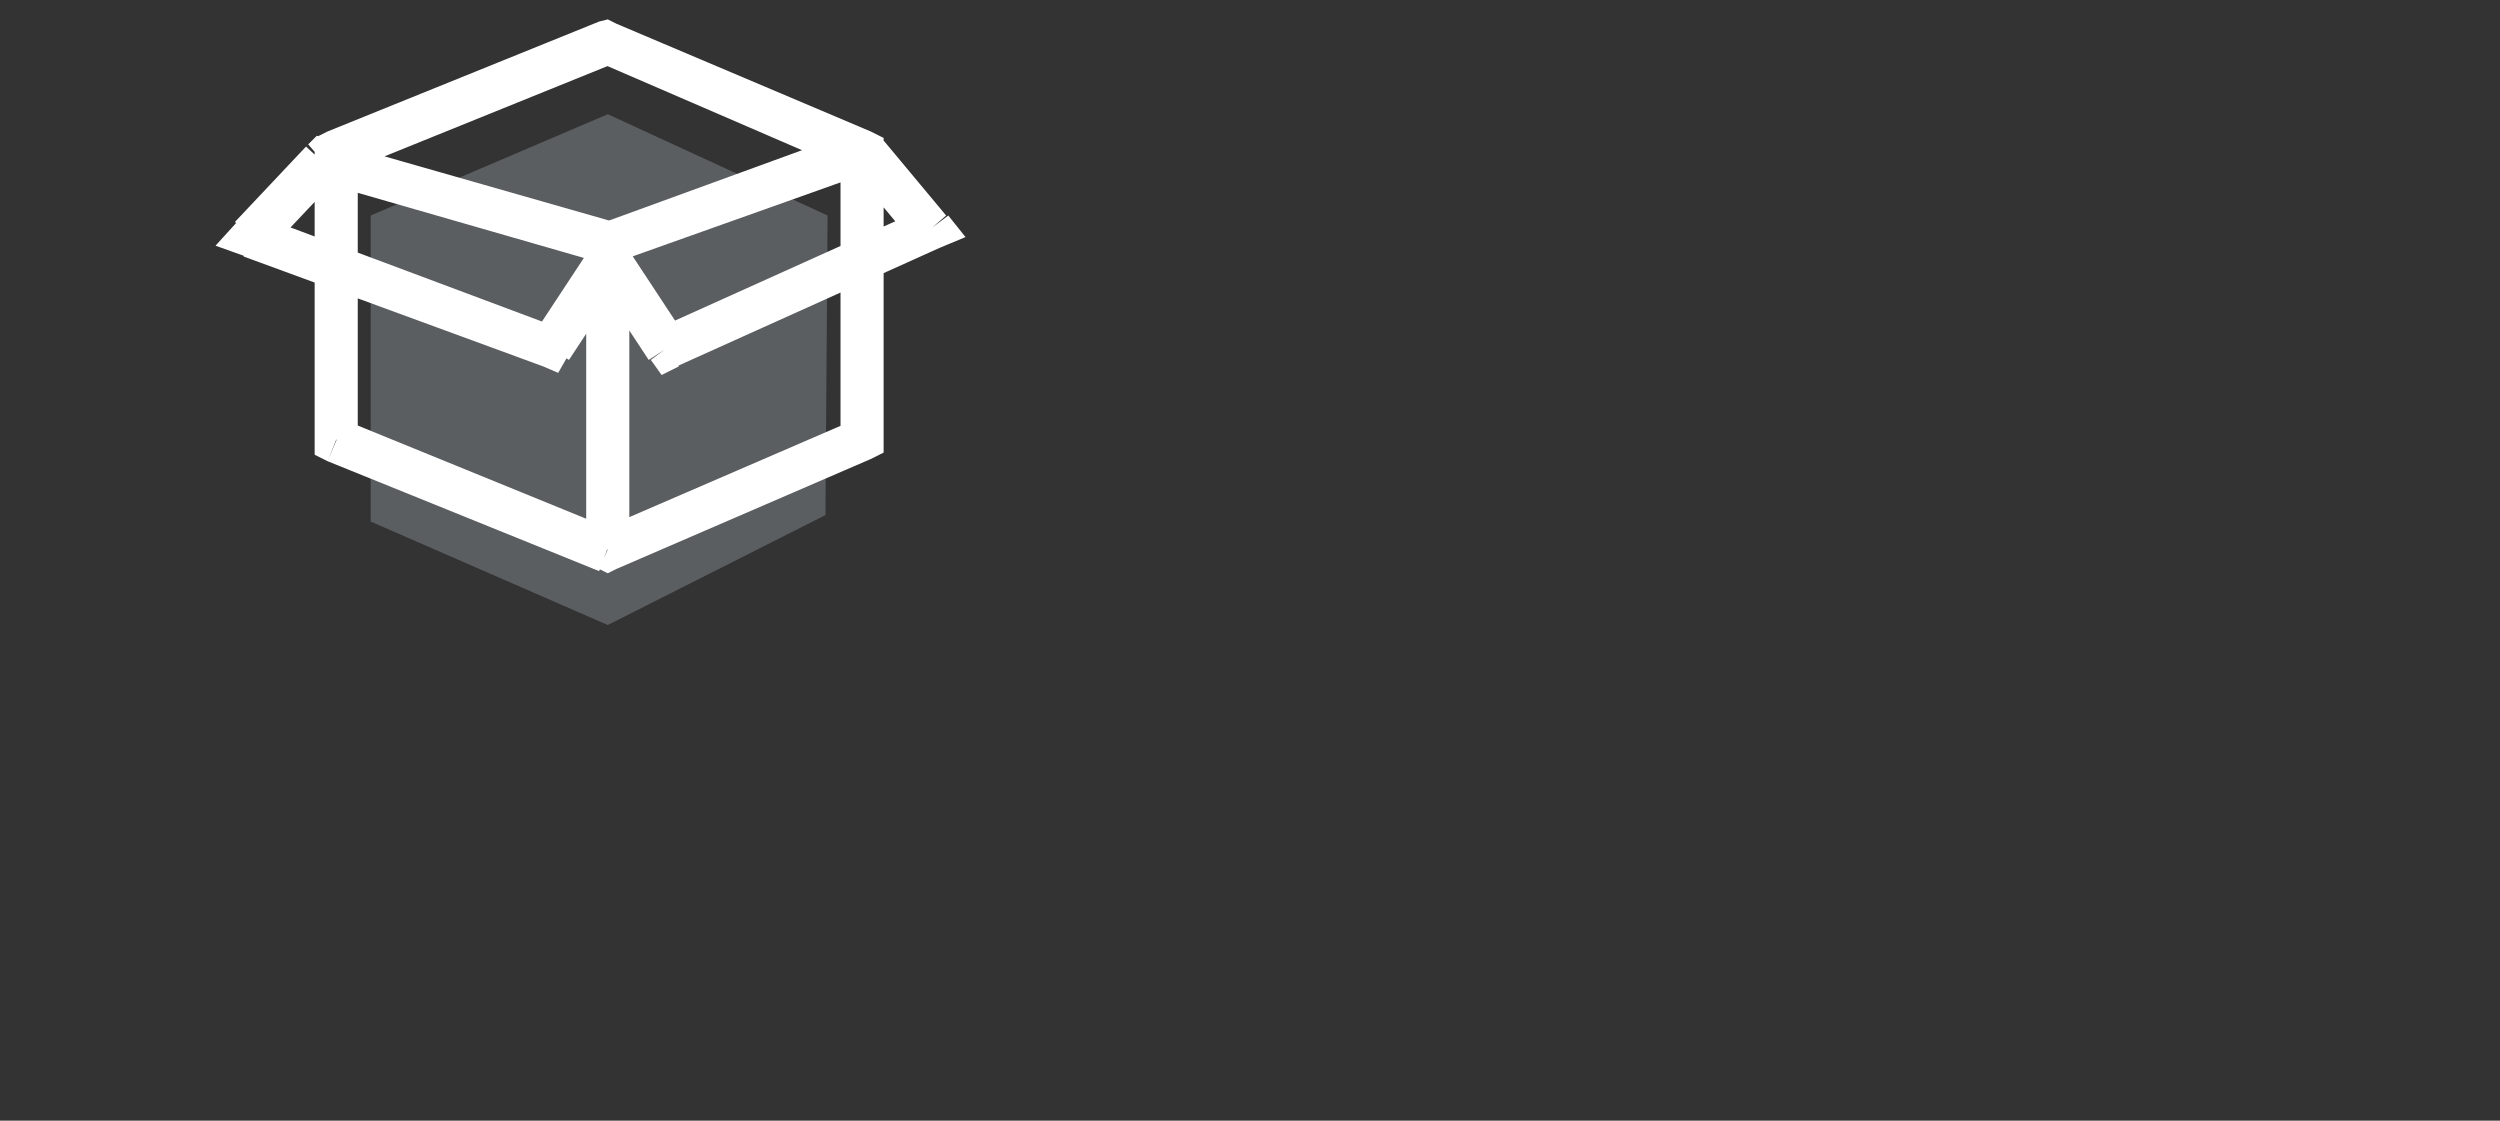 <?xml version="1.0" encoding="utf-8"?>
<!-- Generator: Adobe Illustrator 21.0.0, SVG Export Plug-In . SVG Version: 6.00 Build 0)  -->
<svg version="1.1" id="图层_1" xmlns="http://www.w3.org/2000/svg" xmlns:xlink="http://www.w3.org/1999/xlink" x="0px" y="0px"
	 viewBox="0 0 116 52" style="enable-background:new 0 0 116 52;" xml:space="preserve">
<rect x="0" y="0" width="116" height="52" fill="#333333" stroke="none"/>
<style type="text/css">
	.st0{opacity:0.25;fill:#D4E1EE;enable-background:new    ;}
	.st1{fill:#FFFFFF;}
</style>
<path class="st0" d="M17.2,10v14.2l11,4.8l10.1-5.1L38.4,10L28.2,5.3L17.2,10z"/>
<path class="st1" d="M15.6,7l-0.4-0.9l-0.6,0.3V7H15.6z M15.6,20.4h-1v0.7l0.6,0.3L15.6,20.4z M28.2,25.5l-0.4,0.9l0.4,0.2l0.4-0.2
	L28.2,25.5z M40,20.4l0.4,0.9l0.6-0.3v-0.7H40z M40,7h1V6.4l-0.6-0.3L40,7z M28.2,2l0.4-0.9l-0.4-0.2L27.8,1L28.2,2z M43.2,10.6
	l0.4,0.9l1.2-0.5l-0.8-1L43.2,10.6z M31,16.1l-0.8,0.6l0.5,0.7l0.8-0.4L31,16.1z M28.3,12l0.8-0.6l-0.8-1.2l-0.8,1.2L28.3,12z
	 M25.5,16.1l-0.3,0.9l0.7,0.3l0.4-0.7L25.5,16.1z M11.7,11l-0.7-0.7l-1,1.1l1.4,0.5L11.7,11z M15,7.5l0.3-1l-0.6-0.2l-0.4,0.4
	L15,7.5z M14.6,7v13.4h2V7H14.6z M15.2,21.4l12.6,5.1l0.7-1.9L16,19.5L15.2,21.4z M28.6,26.4l11.8-5.1l-0.8-1.8l-11.8,5.1L28.6,26.4
	z M41,20.4V7h-2v13.4H41z M40.4,6.1L28.6,1.1l-0.8,1.8L39.6,8L40.4,6.1z M27.8,1L15.2,6.1L16,8l12.6-5.1L27.8,1z M39.4,7.7l3,3.6
	l1.5-1.3l-3-3.6L39.4,7.7z M42.8,9.7l-12.2,5.5l0.8,1.8l12.2-5.5L42.8,9.7z M31.8,15.6l-2.7-4.1l-1.7,1.1l2.7,4.1L31.8,15.6z
	 M27.4,11.5l-2.7,4.1l1.7,1.1l2.7-4.1L27.4,11.5z M25.9,15.2L12,10l-0.7,1.9l13.9,5.1L25.9,15.2z M12.4,11.7l3.3-3.5l-1.5-1.4
	l-3.3,3.5L12.4,11.7z M14.7,8.4l13.2,3.8l0.6-1.9L15.2,6.5L14.7,8.4z M28.5,12.2L40.3,8l-0.7-1.9l-11.8,4.3L28.5,12.2z M27.2,11.3
	v14.2h2V11.3H27.2z"/>
</svg>
